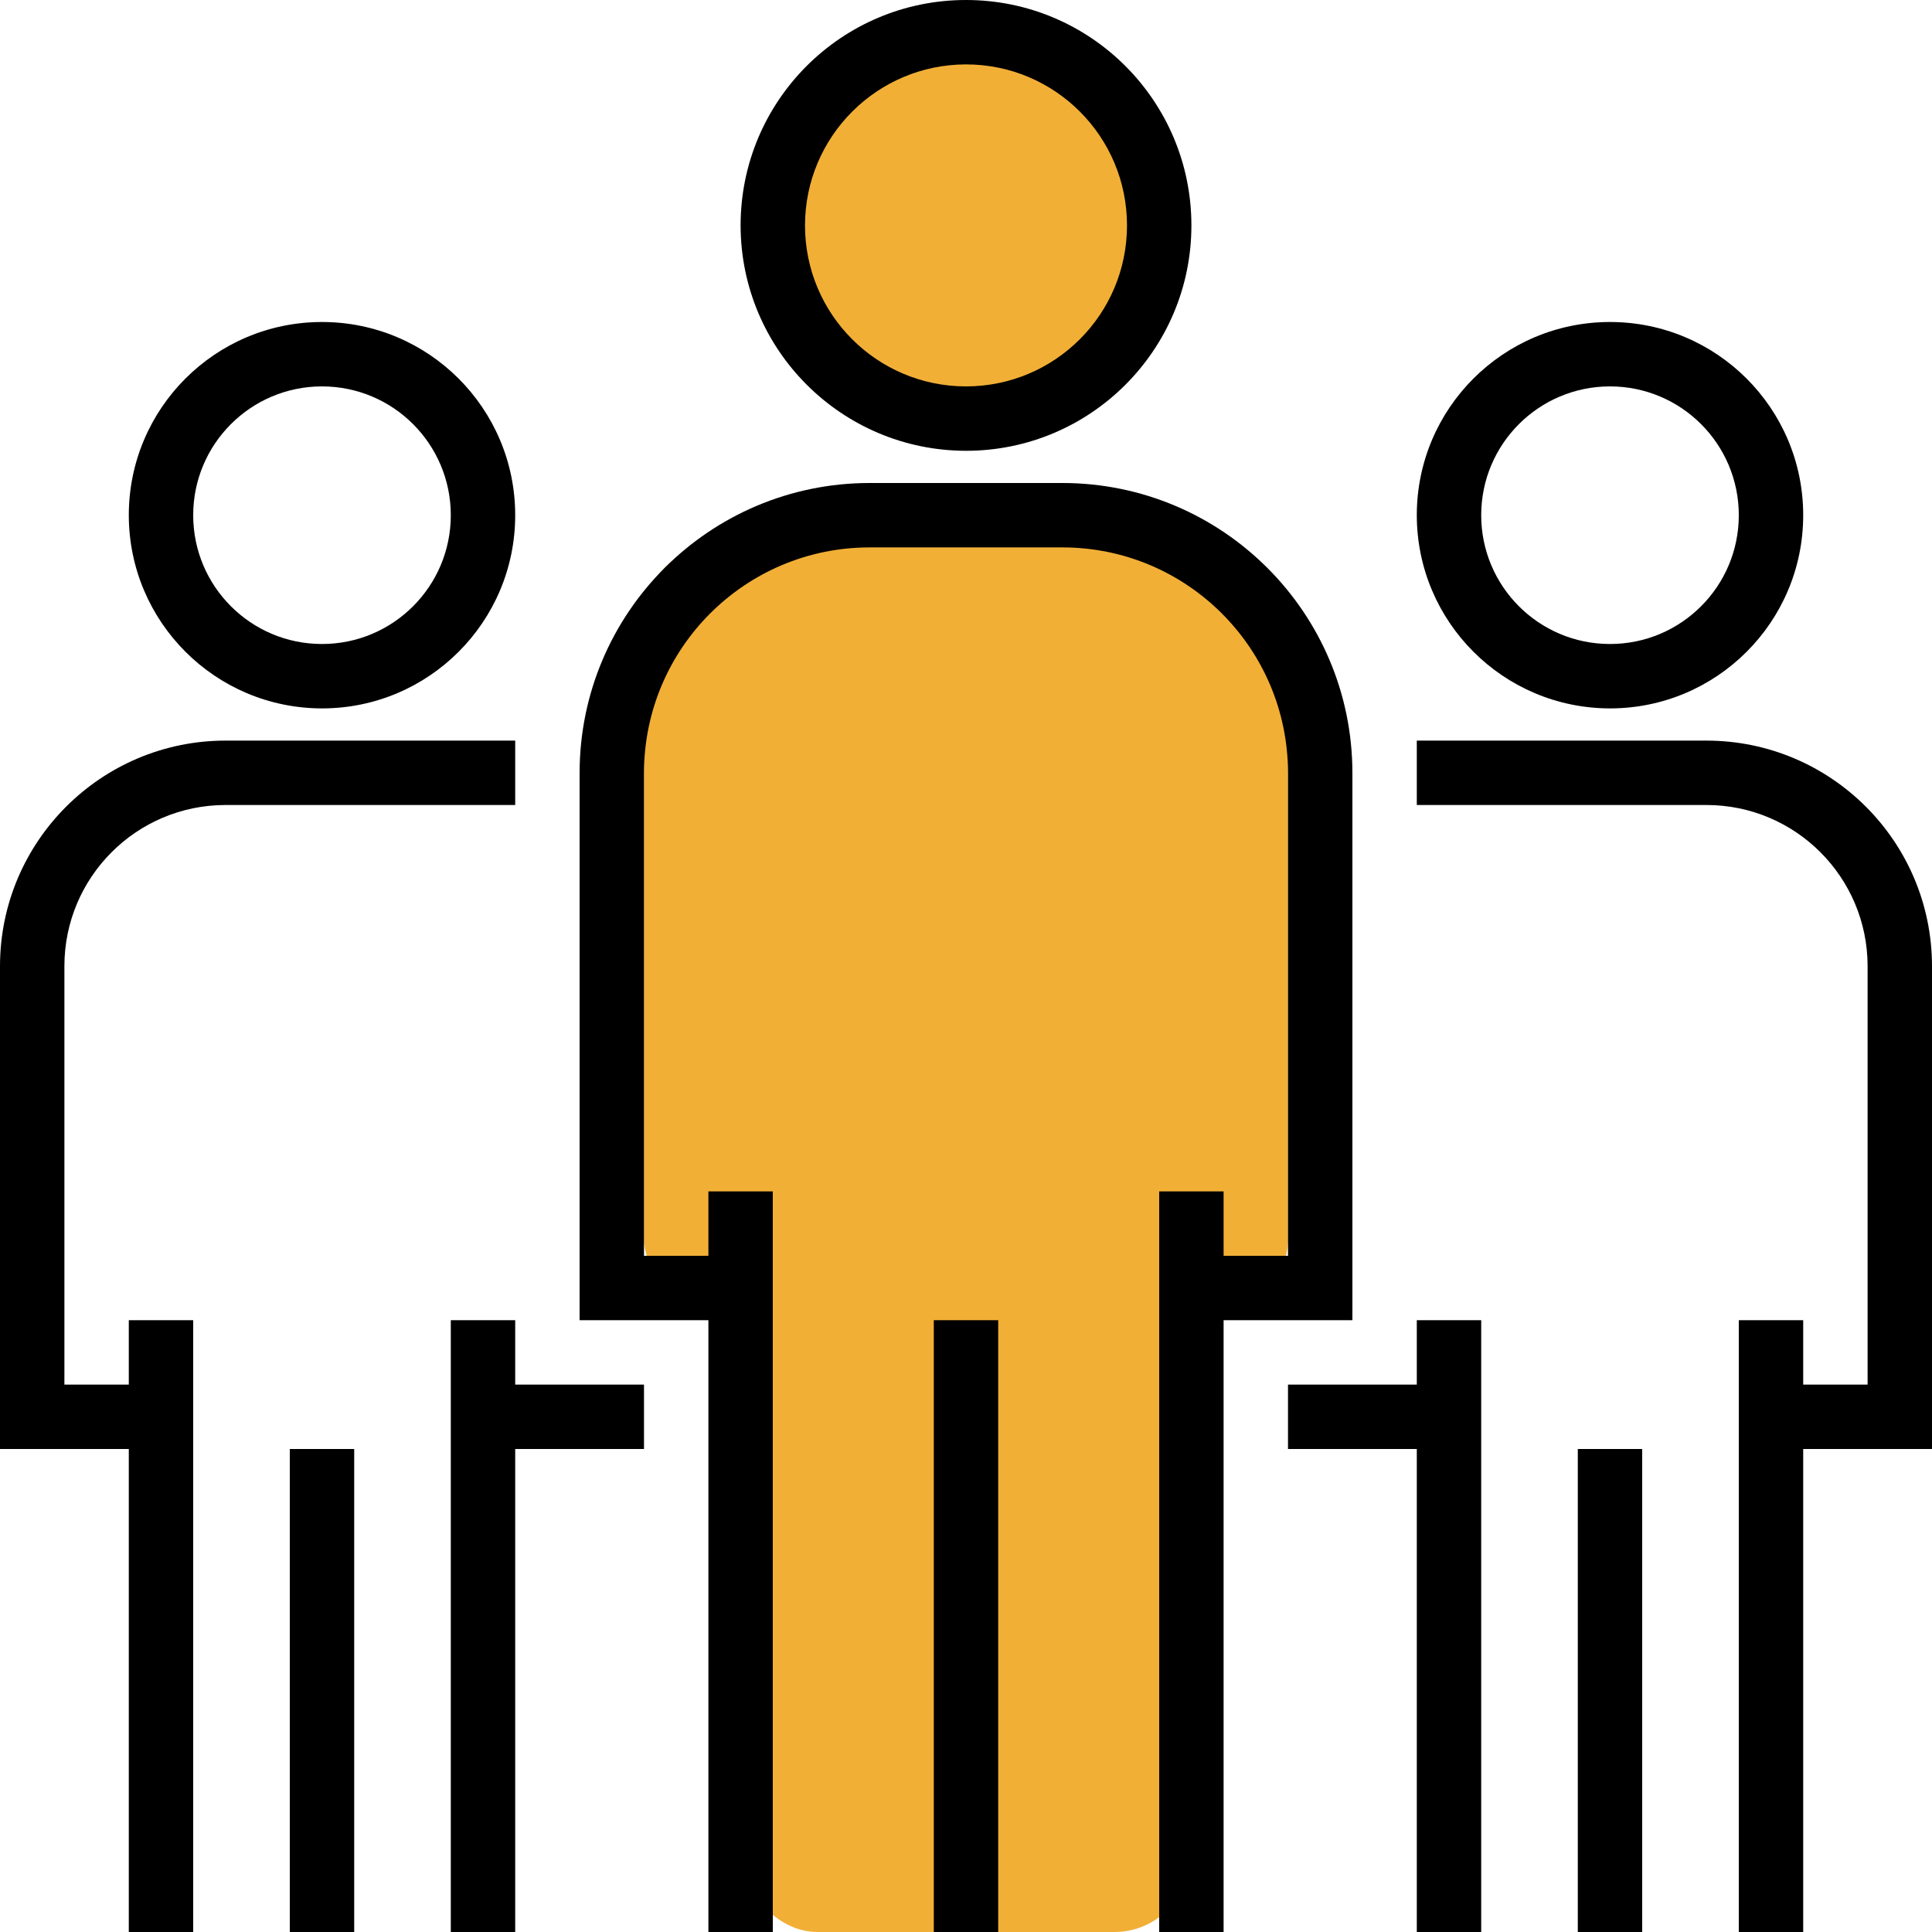 <?xml version="1.0" encoding="UTF-8"?>
<svg width="78px" height="78px" viewBox="0 0 78 78" version="1.1" xmlns="http://www.w3.org/2000/svg" xmlns:xlink="http://www.w3.org/1999/xlink">
    <title>001-group</title>
    <g id="Visual-Design:-Super-Admin" stroke="none" stroke-width="1" fill="none" fill-rule="evenodd">
        <g id="0.3" transform="translate(-531, -488)">
            <g id="001-group" transform="translate(531, 488)">
                <rect id="Rectangle" fill="#F2AF36" x="32" y="2" width="14" height="14" rx="6.5"></rect>
                <rect id="Rectangle-Copy-36" fill="#F2AF36" x="26" y="22" width="26" height="31" rx="3"></rect>
                <rect id="Rectangle-Copy-36" fill="#F2AF36" x="30" y="47" width="18" height="31" rx="3"></rect>
                <path d="M39,0 C33.974,0 29.9,4.074 29.9,9.1 C29.906,14.123 33.977,18.194 39,18.2 C44.026,18.2 48.1,14.126 48.1,9.1 C48.1,4.074 44.026,0 39,0 Z M39,15.6 C35.41,15.6 32.5,12.69 32.5,9.1 C32.504,5.512 35.412,2.604 39,2.6 C42.59,2.6 45.5,5.51 45.5,9.1 C45.5,12.69 42.59,15.6 39,15.6 Z" id="Shape" fill="#000000" fill-rule="nonzero"></path>
                <path d="M42.9,19.5 L35.1,19.5 C28.641,19.507 23.407,24.741 23.4,31.2 L23.4,53.3 L28.6,53.3 L28.6,78 L31.2,78 L31.2,48.1 L28.6,48.1 L28.6,50.7 L26,50.7 L26,31.2 C26.006,26.177 30.077,22.106 35.1,22.1 L42.9,22.1 C47.923,22.106 51.994,26.177 52,31.2 L52,50.7 L49.4,50.7 L49.4,48.1 L46.8,48.1 L46.8,78 L49.4,78 L49.4,53.3 L54.6,53.3 L54.6,31.2 C54.593,24.741 49.359,19.507 42.9,19.5 Z" id="Path" fill="#000000" fill-rule="nonzero"></path>
                <rect id="Rectangle" fill="#000000" fill-rule="nonzero" x="37.7" y="53.3" width="2.6" height="24.7"></rect>
                <path d="M65,13 C60.692,13 57.2,16.492 57.2,20.8 C57.204,25.106 60.694,28.596 65,28.6 C69.308,28.6 72.8,25.108 72.8,20.8 C72.8,16.492 69.308,13 65,13 Z M65,26 C62.128,26 59.8,23.672 59.8,20.8 C59.8,17.928 62.128,15.6 65,15.6 C67.872,15.6 70.2,17.928 70.2,20.8 C70.2,23.672 67.872,26 65,26 Z" id="Shape" fill="#000000" fill-rule="nonzero"></path>
                <path d="M68.9,29.9 L57.2,29.9 L57.2,32.5 L68.9,32.5 C72.488,32.504 75.396,35.412 75.4,39 L75.4,55.9 L72.8,55.9 L72.8,53.3 L70.2,53.3 L70.2,78 L72.8,78 L72.8,58.5 L78,58.5 L78,39 C77.994,33.977 73.923,29.906 68.9,29.9 Z" id="Path" fill="#000000" fill-rule="nonzero"></path>
                <polygon id="Path" fill="#000000" fill-rule="nonzero" points="57.2 53.3 57.2 55.9 52 55.9 52 58.5 57.2 58.5 57.2 78 59.8 78 59.8 53.3"></polygon>
                <rect id="Rectangle" fill="#000000" fill-rule="nonzero" x="63.7" y="58.5" width="2.6" height="19.5"></rect>
                <path d="M13,13 C8.692,13 5.2,16.492 5.2,20.8 C5.204,25.106 8.694,28.596 13,28.6 C17.308,28.6 20.8,25.108 20.8,20.8 C20.8,16.492 17.308,13 13,13 Z M13,26 C10.128,26 7.8,23.672 7.8,20.8 C7.8,17.928 10.128,15.6 13,15.6 C15.872,15.6 18.2,17.928 18.2,20.8 C18.2,23.672 15.872,26 13,26 Z" id="Shape" fill="#000000" fill-rule="nonzero"></path>
                <path d="M9.1,29.9 C4.077,29.906 0.006,33.977 0,39 L0,58.5 L5.2,58.5 L5.2,78 L7.8,78 L7.8,53.3 L5.2,53.3 L5.2,55.9 L2.6,55.9 L2.6,39 C2.604,35.412 5.512,32.504 9.1,32.5 L20.8,32.5 L20.8,29.9 L9.1,29.9 Z" id="Path" fill="#000000" fill-rule="nonzero"></path>
                <polygon id="Path" fill="#000000" fill-rule="nonzero" points="20.8 55.9 20.8 53.3 18.2 53.3 18.2 78 20.8 78 20.8 58.5 26 58.5 26 55.9"></polygon>
                <rect id="Rectangle" fill="#000000" fill-rule="nonzero" x="11.7" y="58.5" width="2.6" height="19.5"></rect>
            </g>
        </g>
    </g>
</svg>